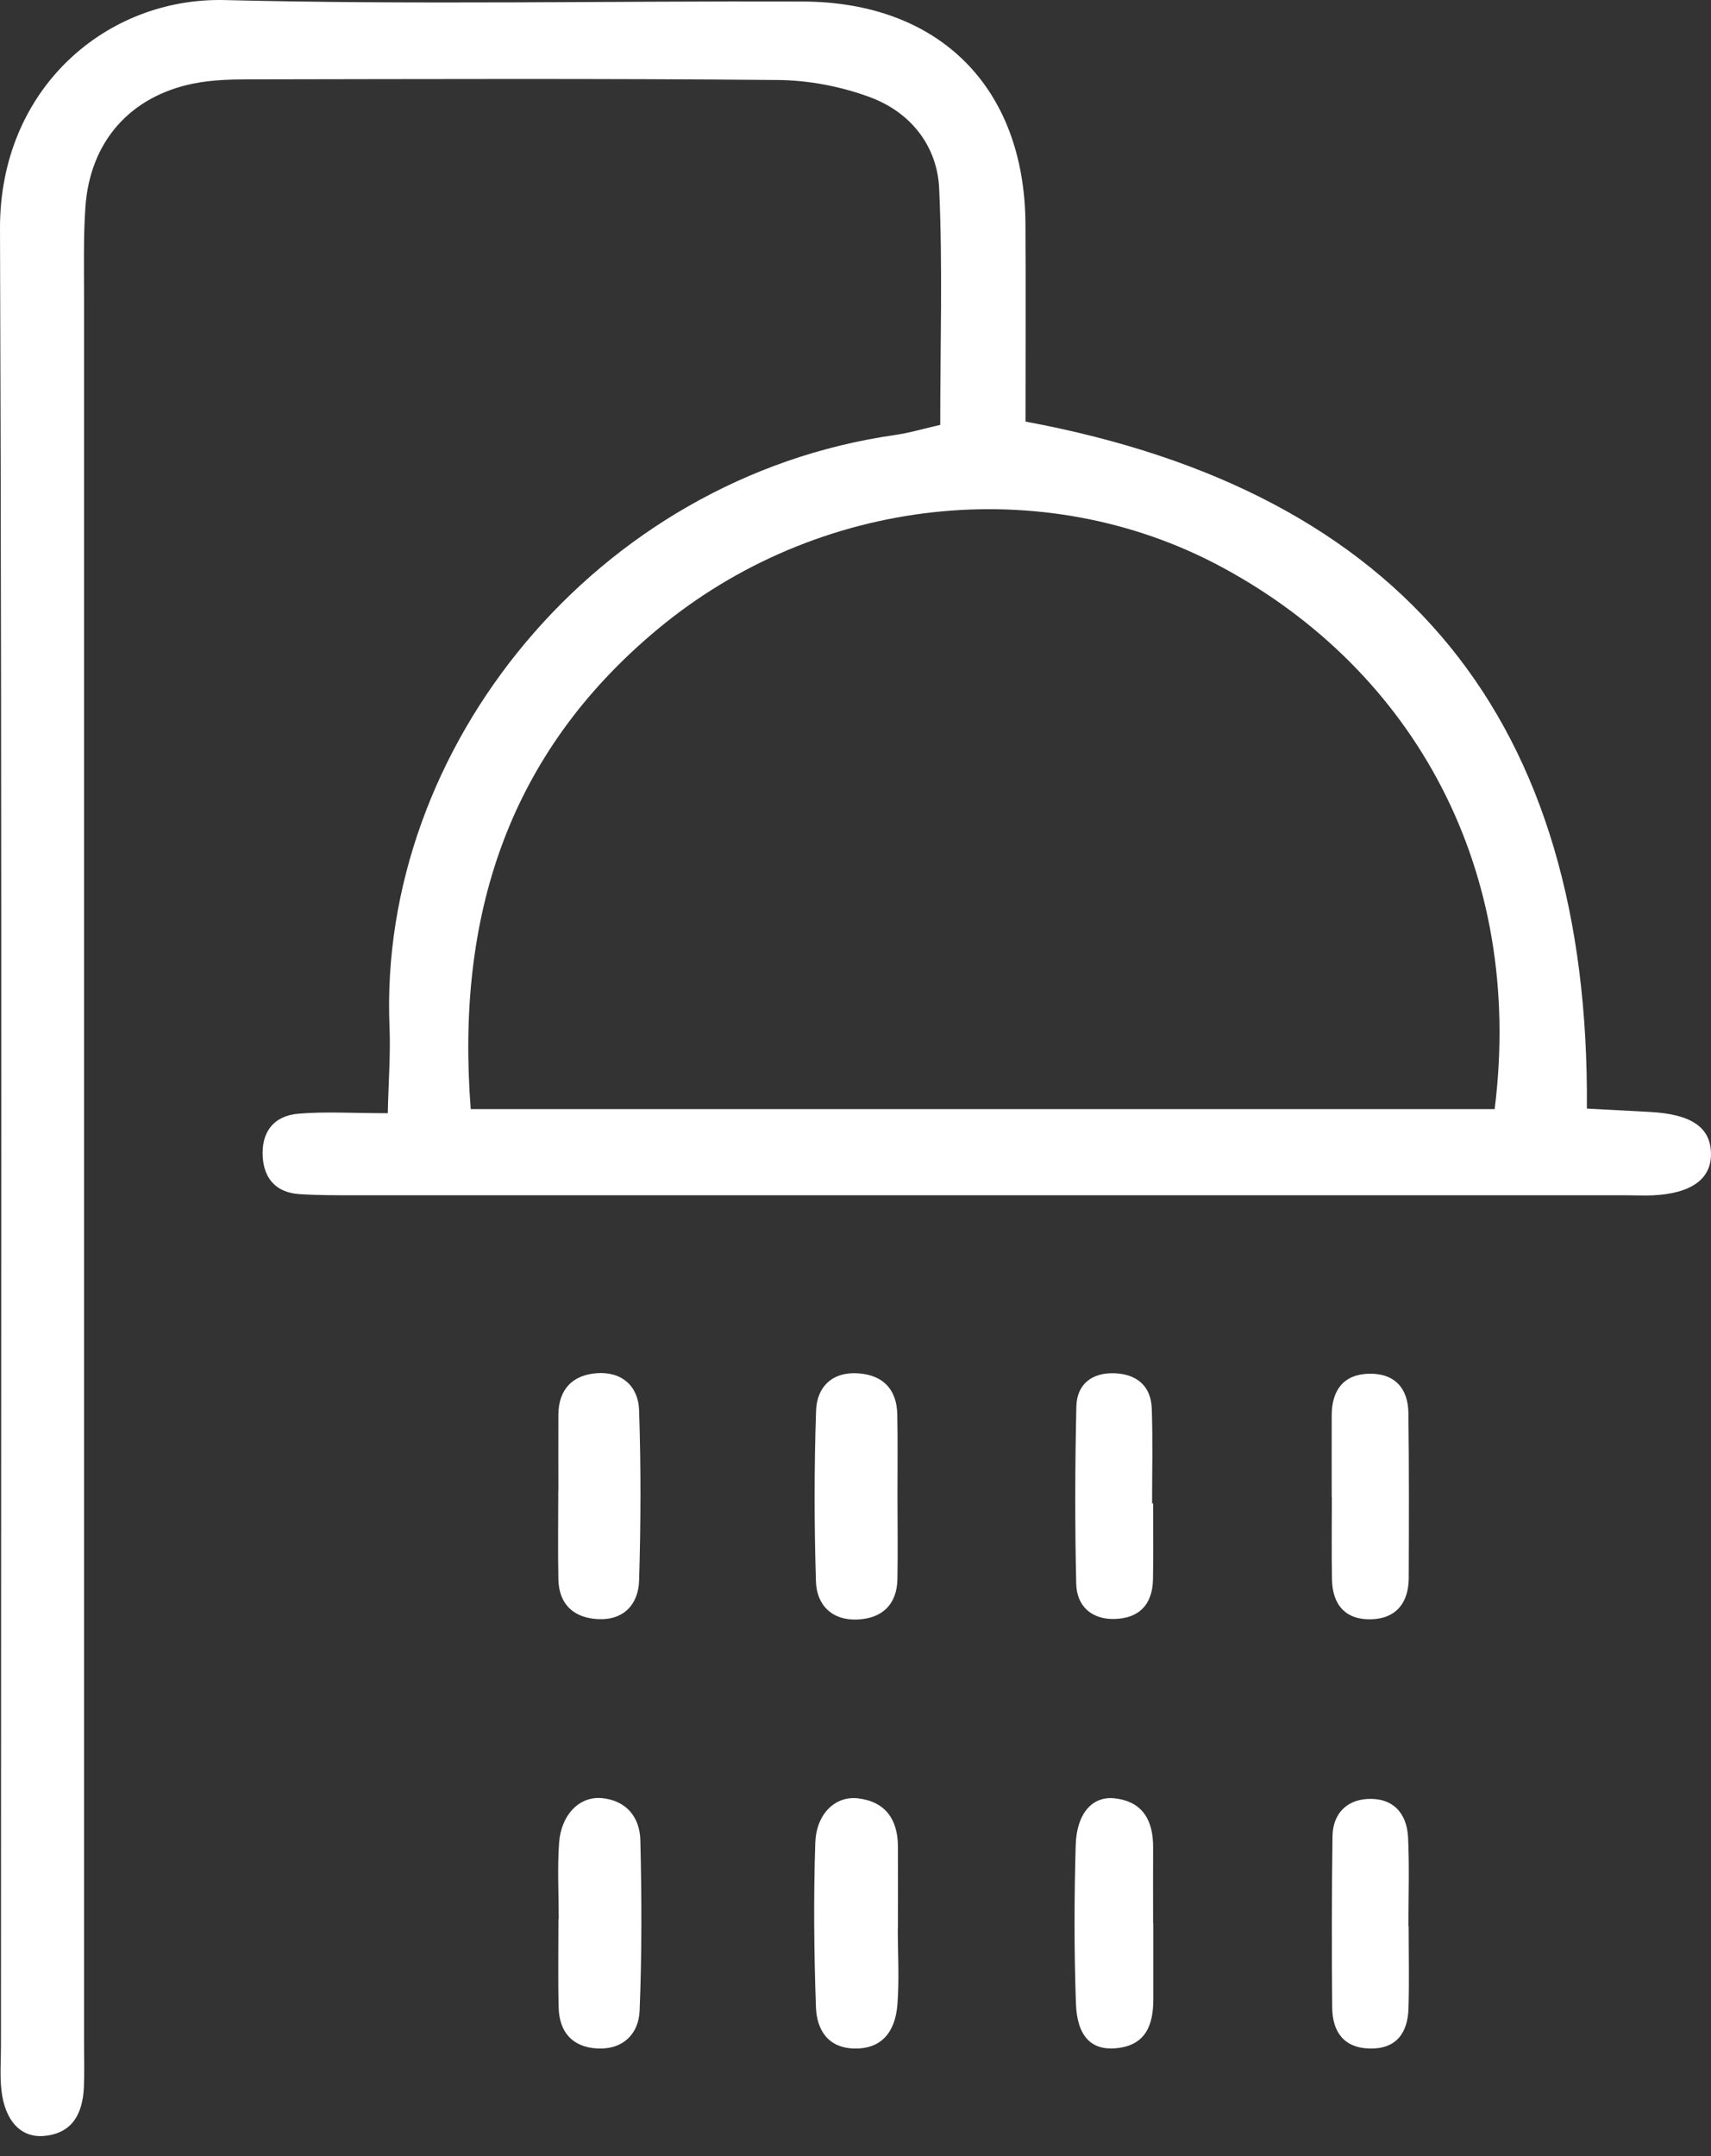 <svg width="50" height="63" viewBox="0 0 50 63" fill="none" xmlns="http://www.w3.org/2000/svg">
<rect x="0" y="0" width="50" height="63" fill="#333333" stroke="none"/>
<path d="M27.476 12.409C27.476 10.068 27.549 7.785 27.445 5.511C27.389 4.259 26.607 3.279 25.426 2.841C24.579 2.526 23.633 2.345 22.727 2.338C17.591 2.291 12.454 2.311 7.318 2.319C6.764 2.319 6.197 2.332 5.656 2.441C3.794 2.816 2.628 4.148 2.496 6.048C2.436 6.911 2.456 7.779 2.456 8.646C2.456 25.664 2.456 42.684 2.456 59.702C2.456 60.135 2.471 60.568 2.451 61.001C2.413 61.753 2.125 62.339 1.285 62.414C0.612 62.474 0.143 61.973 0.043 61.086C-0.006 60.659 0.028 60.222 0.028 59.788C0.028 42.089 0.062 24.389 5.41773e-05 6.689C-0.015 2.586 3.115 -0.085 6.574 0.002C12.202 0.143 17.836 0.025 23.467 0.045C27.453 0.06 29.939 2.558 29.966 6.53C29.979 8.444 29.968 10.358 29.968 12.319C41.079 14.383 46.462 21.094 46.373 32.394C47.029 32.428 47.624 32.46 48.219 32.492C49.416 32.558 49.977 32.932 49.999 33.686C50.022 34.445 49.432 34.878 48.289 34.929C48.042 34.94 47.794 34.927 47.547 34.927C35.17 34.927 22.791 34.927 10.414 34.927C9.857 34.927 9.299 34.929 8.745 34.893C8.096 34.85 7.726 34.469 7.679 33.827C7.625 33.094 7.99 32.607 8.712 32.544C9.503 32.475 10.303 32.529 11.332 32.529C11.354 31.574 11.415 30.791 11.383 30.013C11.041 21.848 17.423 13.956 26.161 12.71C26.577 12.65 26.986 12.526 27.478 12.415L27.476 12.409ZM43.678 32.407C44.554 25.425 41.324 19.599 35.709 16.574C30.493 13.763 23.878 14.502 19.209 18.393C14.826 22.045 13.321 26.809 13.756 32.409H43.678V32.407Z" fill="white"/>
<path d="M26.236 56.356C26.236 57.095 26.282 57.837 26.225 58.572C26.157 59.446 25.7 59.873 24.974 59.86C24.187 59.845 23.869 59.306 23.844 58.653C23.788 57.053 23.771 55.45 23.825 53.851C23.855 52.989 24.417 52.469 25.08 52.55C25.88 52.648 26.236 53.171 26.24 53.953C26.244 54.754 26.24 55.554 26.24 56.355H26.234L26.236 56.356Z" fill="white"/>
<path d="M16.327 56.068C16.327 55.33 16.285 54.588 16.338 53.853C16.396 53.03 16.926 52.488 17.578 52.542C18.305 52.605 18.696 53.102 18.713 53.774C18.753 55.435 18.759 57.1 18.691 58.76C18.663 59.434 18.201 59.898 17.455 59.858C16.722 59.819 16.342 59.376 16.325 58.656C16.304 57.796 16.319 56.933 16.319 56.07H16.327V56.068Z" fill="white"/>
<path d="M16.317 43.556C16.317 42.817 16.314 42.077 16.317 41.339C16.323 40.6 16.728 40.179 17.438 40.126C18.173 40.071 18.653 40.508 18.676 41.205C18.732 42.864 18.727 44.528 18.676 46.187C18.655 46.877 18.229 47.349 17.476 47.312C16.768 47.276 16.331 46.884 16.317 46.142C16.3 45.279 16.314 44.419 16.314 43.556H16.317Z" fill="white"/>
<path d="M26.227 43.737C26.227 44.539 26.24 45.343 26.225 46.146C26.21 46.89 25.777 47.287 25.067 47.323C24.325 47.361 23.867 46.912 23.844 46.215C23.793 44.55 23.791 42.882 23.848 41.216C23.872 40.523 24.326 40.077 25.08 40.13C25.803 40.179 26.206 40.597 26.221 41.329C26.238 42.132 26.225 42.934 26.227 43.739V43.737Z" fill="white"/>
<path d="M33.703 56.202C33.703 56.942 33.703 57.683 33.703 58.423C33.703 59.178 33.477 59.775 32.608 59.852C31.893 59.916 31.473 59.504 31.441 58.536C31.388 56.997 31.39 55.452 31.435 53.912C31.463 52.981 31.93 52.471 32.584 52.55C33.407 52.648 33.701 53.209 33.697 53.983C33.693 54.724 33.697 55.464 33.697 56.204H33.705L33.703 56.202Z" fill="white"/>
<path d="M41.165 56.285C41.165 57.087 41.184 57.888 41.16 58.688C41.137 59.397 40.809 59.875 40.033 59.86C39.267 59.845 38.935 59.365 38.93 58.656C38.915 56.991 38.916 55.328 38.939 53.663C38.947 53.017 39.333 52.601 39.964 52.567C40.698 52.527 41.115 52.977 41.148 53.695C41.188 54.556 41.158 55.42 41.158 56.283H41.167L41.165 56.285Z" fill="white"/>
<path d="M33.697 43.931C33.697 44.673 33.708 45.413 33.693 46.155C33.678 46.897 33.275 47.302 32.537 47.308C31.876 47.312 31.465 46.912 31.45 46.283C31.41 44.556 31.414 42.827 31.454 41.098C31.469 40.44 31.919 40.103 32.571 40.128C33.209 40.152 33.633 40.491 33.657 41.152C33.691 42.077 33.667 43.004 33.667 43.931C33.676 43.931 33.686 43.931 33.695 43.931H33.697Z" fill="white"/>
<path d="M38.916 43.752C38.916 42.951 38.913 42.149 38.916 41.348C38.92 40.623 39.263 40.156 40.011 40.141C40.755 40.126 41.15 40.567 41.158 41.297C41.177 42.9 41.173 44.503 41.167 46.106C41.165 46.831 40.802 47.298 40.065 47.317C39.323 47.336 38.939 46.894 38.924 46.159C38.909 45.358 38.92 44.556 38.92 43.755H38.915L38.916 43.752Z" fill="white"/>
</svg>
